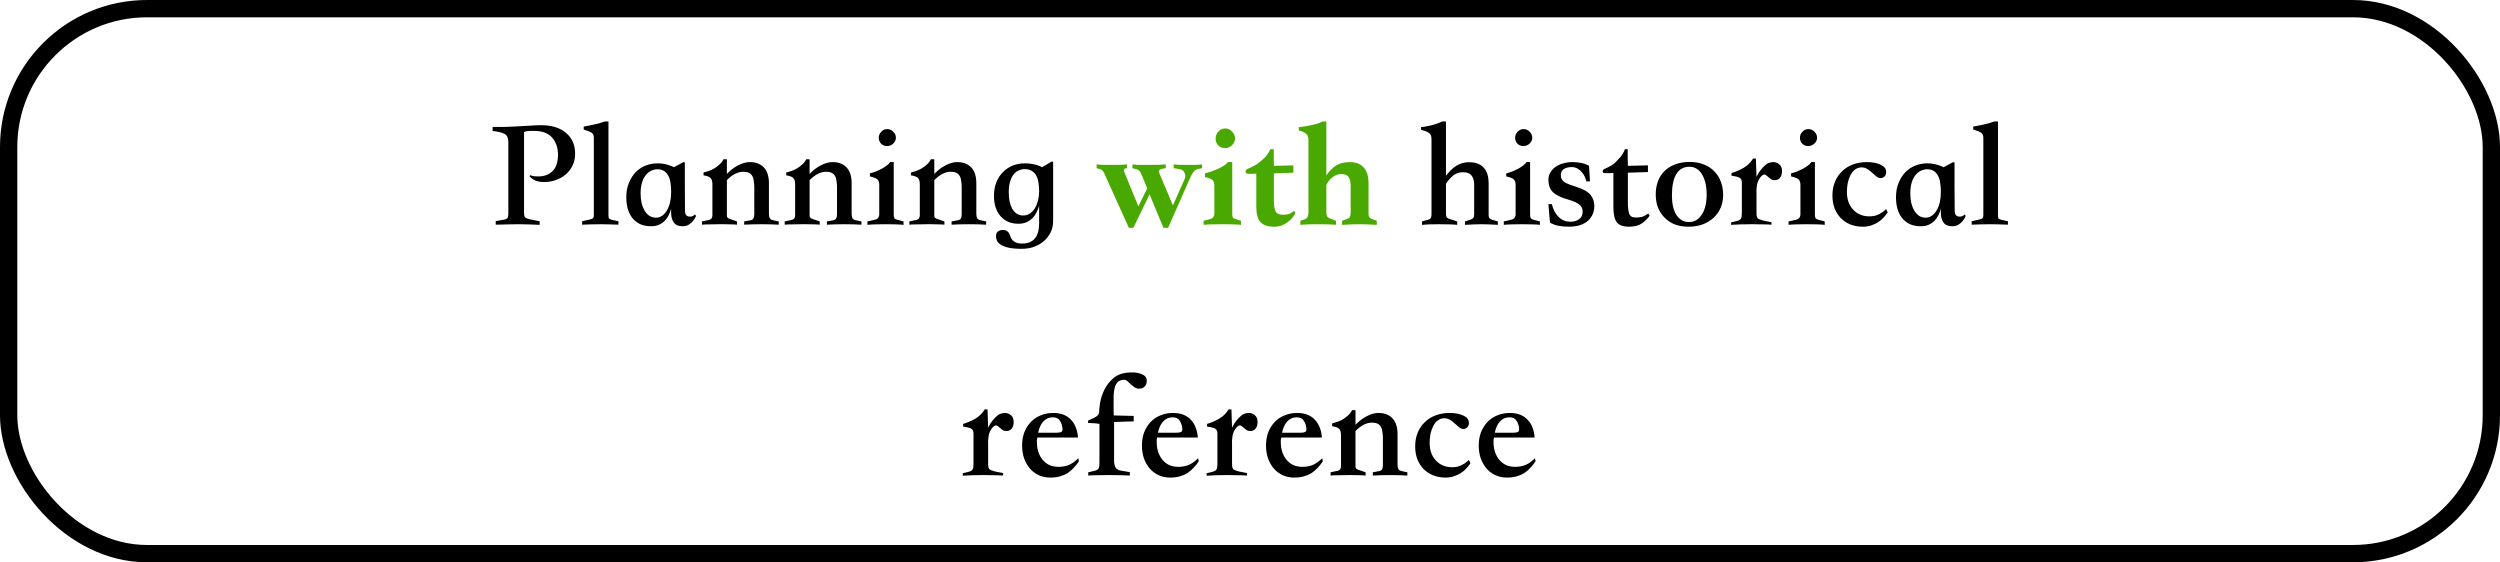 <svg width="289" height="65" viewBox="0 0 289 65" fill="none" xmlns="http://www.w3.org/2000/svg">
<path d="M56.944 14.67C57.532 14.67 58.024 14.67 58.42 14.67C58.816 14.658 59.116 14.646 59.32 14.634L61.912 14.49C62.092 14.478 62.224 14.472 62.308 14.472C62.404 14.472 62.482 14.472 62.542 14.472C63.766 14.472 64.726 14.766 65.422 15.354C66.13 15.942 66.484 16.752 66.484 17.784C66.484 18.288 66.382 18.744 66.178 19.152C65.986 19.548 65.722 19.89 65.386 20.178C65.05 20.454 64.666 20.67 64.234 20.826C63.814 20.97 63.37 21.042 62.902 21.042C62.542 21.042 62.224 20.994 61.948 20.898C61.672 20.79 61.426 20.616 61.21 20.376L61.282 20.25C61.438 20.31 61.6 20.352 61.768 20.376C61.936 20.388 62.098 20.394 62.254 20.394C62.902 20.394 63.436 20.196 63.856 19.8C64.288 19.392 64.504 18.75 64.504 17.874C64.504 17.13 64.3 16.5 63.892 15.984C63.484 15.468 62.854 15.186 62.002 15.138C61.714 15.126 61.456 15.126 61.228 15.138C60.988 15.138 60.772 15.18 60.58 15.264V24.678C60.58 24.858 60.616 25.002 60.688 25.11C60.772 25.206 60.946 25.284 61.21 25.344L62.38 25.578V25.992C61.876 25.968 61.414 25.95 60.994 25.938C60.574 25.926 60.214 25.92 59.914 25.92C59.59 25.92 59.224 25.926 58.816 25.938C58.42 25.938 57.916 25.95 57.304 25.974V25.56L58.312 25.38C58.492 25.344 58.612 25.278 58.672 25.182C58.732 25.086 58.762 24.924 58.762 24.696V16.398C58.762 15.942 58.618 15.636 58.33 15.48C58.054 15.324 57.592 15.21 56.944 15.138V14.67ZM71.49 25.974C71.202 25.962 70.872 25.95 70.5 25.938C70.14 25.926 69.768 25.92 69.384 25.92C69.012 25.92 68.64 25.926 68.268 25.938C67.908 25.95 67.584 25.962 67.296 25.974V25.578L68.232 25.362C68.388 25.326 68.496 25.278 68.556 25.218C68.616 25.158 68.646 25.038 68.646 24.858V15.93C68.646 15.678 68.574 15.492 68.43 15.372C68.286 15.252 67.968 15.12 67.476 14.976V14.634C67.596 14.61 67.752 14.58 67.944 14.544C68.136 14.508 68.346 14.466 68.574 14.418C68.802 14.37 69.03 14.316 69.258 14.256C69.498 14.184 69.72 14.112 69.924 14.04H70.338V24.822C70.338 25.062 70.362 25.212 70.41 25.272C70.458 25.32 70.572 25.368 70.752 25.416L71.49 25.578V25.974ZM75.261 26.154C74.769 26.154 74.343 26.07 73.983 25.902C73.623 25.722 73.323 25.482 73.083 25.182C72.855 24.882 72.681 24.528 72.561 24.12C72.453 23.712 72.399 23.274 72.399 22.806C72.399 22.17 72.501 21.612 72.705 21.132C72.909 20.64 73.173 20.226 73.497 19.89C73.833 19.554 74.217 19.302 74.649 19.134C75.093 18.966 75.549 18.882 76.017 18.882C76.305 18.882 76.563 18.906 76.791 18.954C77.019 19.002 77.217 19.056 77.385 19.116C77.577 19.176 77.751 19.248 77.907 19.332L79.005 18.738L79.167 18.792C79.167 19.728 79.167 20.658 79.167 21.582C79.179 22.494 79.185 23.418 79.185 24.354C79.185 24.834 79.389 25.062 79.797 25.038C79.893 25.038 79.971 25.026 80.031 25.002C80.091 24.966 80.145 24.936 80.193 24.912C80.241 24.876 80.289 24.834 80.337 24.786L80.463 24.966C80.367 25.194 80.247 25.392 80.103 25.56C79.971 25.716 79.809 25.854 79.617 25.974C79.425 26.094 79.185 26.154 78.897 26.154C78.429 26.154 78.093 26.01 77.889 25.722C77.685 25.434 77.583 25.062 77.583 24.606V24.138C77.511 24.39 77.415 24.642 77.295 24.894C77.175 25.134 77.019 25.35 76.827 25.542C76.647 25.722 76.425 25.872 76.161 25.992C75.909 26.1 75.609 26.154 75.261 26.154ZM77.583 22.086C77.583 21.762 77.559 21.45 77.511 21.15C77.475 20.85 77.397 20.586 77.277 20.358C77.157 20.118 76.995 19.926 76.791 19.782C76.587 19.638 76.317 19.566 75.981 19.566C75.777 19.566 75.561 19.614 75.333 19.71C75.105 19.806 74.895 19.962 74.703 20.178C74.511 20.394 74.355 20.682 74.235 21.042C74.115 21.402 74.055 21.84 74.055 22.356C74.055 22.74 74.091 23.106 74.163 23.454C74.247 23.79 74.361 24.084 74.505 24.336C74.661 24.588 74.847 24.792 75.063 24.948C75.291 25.092 75.549 25.164 75.837 25.164C76.101 25.164 76.341 25.086 76.557 24.93C76.773 24.774 76.953 24.57 77.097 24.318C77.253 24.054 77.373 23.748 77.457 23.4C77.541 23.052 77.583 22.68 77.583 22.284V22.086ZM90.022 25.974C89.398 25.938 88.732 25.92 88.024 25.92C87.316 25.92 86.65 25.938 86.026 25.974V25.596L86.8 25.452C87.064 25.416 87.196 25.182 87.196 24.75V21.708C87.196 21.42 87.178 21.162 87.142 20.934C87.118 20.694 87.058 20.496 86.962 20.34C86.878 20.184 86.752 20.064 86.584 19.98C86.416 19.896 86.194 19.854 85.918 19.854C85.594 19.854 85.264 19.944 84.928 20.124C84.604 20.304 84.304 20.538 84.028 20.826V24.948C84.028 25.14 84.172 25.272 84.46 25.344L85.198 25.596V25.974C84.994 25.95 84.784 25.938 84.568 25.938C84.364 25.926 84.076 25.92 83.704 25.92H83.128C82.732 25.92 82.354 25.926 81.994 25.938C81.634 25.938 81.352 25.95 81.148 25.974V25.596L81.994 25.416C82.234 25.356 82.354 25.176 82.354 24.876V21.312C82.354 20.94 82.276 20.688 82.12 20.556C81.976 20.424 81.712 20.328 81.328 20.268V19.944C81.52 19.896 81.724 19.836 81.94 19.764C82.168 19.68 82.384 19.578 82.588 19.458C82.804 19.326 83.002 19.176 83.182 19.008C83.374 18.84 83.524 18.642 83.632 18.414H84.028V20.106C84.424 19.686 84.856 19.356 85.324 19.116C85.804 18.864 86.254 18.738 86.674 18.738C87.37 18.738 87.91 18.942 88.294 19.35C88.69 19.758 88.888 20.376 88.888 21.204V24.696C88.888 24.924 88.918 25.098 88.978 25.218C89.038 25.326 89.158 25.404 89.338 25.452L90.022 25.596V25.974ZM99.584 25.974C98.96 25.938 98.294 25.92 97.586 25.92C96.878 25.92 96.212 25.938 95.588 25.974V25.596L96.362 25.452C96.626 25.416 96.758 25.182 96.758 24.75V21.708C96.758 21.42 96.74 21.162 96.704 20.934C96.68 20.694 96.62 20.496 96.524 20.34C96.44 20.184 96.314 20.064 96.146 19.98C95.978 19.896 95.756 19.854 95.48 19.854C95.156 19.854 94.826 19.944 94.49 20.124C94.166 20.304 93.866 20.538 93.59 20.826V24.948C93.59 25.14 93.734 25.272 94.022 25.344L94.76 25.596V25.974C94.556 25.95 94.346 25.938 94.13 25.938C93.926 25.926 93.638 25.92 93.266 25.92H92.69C92.294 25.92 91.916 25.926 91.556 25.938C91.196 25.938 90.914 25.95 90.71 25.974V25.596L91.556 25.416C91.796 25.356 91.916 25.176 91.916 24.876V21.312C91.916 20.94 91.838 20.688 91.682 20.556C91.538 20.424 91.274 20.328 90.89 20.268V19.944C91.082 19.896 91.286 19.836 91.502 19.764C91.73 19.68 91.946 19.578 92.15 19.458C92.366 19.326 92.564 19.176 92.744 19.008C92.936 18.84 93.086 18.642 93.194 18.414H93.59V20.106C93.986 19.686 94.418 19.356 94.886 19.116C95.366 18.864 95.816 18.738 96.236 18.738C96.932 18.738 97.472 18.942 97.856 19.35C98.252 19.758 98.45 20.376 98.45 21.204V24.696C98.45 24.924 98.48 25.098 98.54 25.218C98.6 25.326 98.72 25.404 98.9 25.452L99.584 25.596V25.974ZM102.559 14.922C102.835 14.922 103.069 15.024 103.261 15.228C103.465 15.42 103.567 15.654 103.567 15.93C103.567 16.17 103.465 16.392 103.261 16.596C103.057 16.788 102.817 16.884 102.541 16.884C102.265 16.884 102.037 16.794 101.857 16.614C101.677 16.422 101.587 16.194 101.587 15.93C101.587 15.654 101.683 15.42 101.875 15.228C102.067 15.024 102.295 14.922 102.559 14.922ZM104.449 25.992C104.257 25.968 103.981 25.95 103.621 25.938C103.261 25.926 102.841 25.92 102.361 25.92C101.881 25.92 101.461 25.926 101.101 25.938C100.741 25.95 100.465 25.968 100.273 25.992V25.596L101.083 25.416C101.455 25.344 101.641 25.122 101.641 24.75V21.366C101.641 21.078 101.569 20.868 101.425 20.736C101.281 20.604 100.993 20.49 100.561 20.394V20.034C100.777 19.986 100.999 19.92 101.227 19.836C101.455 19.74 101.677 19.638 101.893 19.53C102.109 19.41 102.307 19.284 102.487 19.152C102.667 19.02 102.811 18.876 102.919 18.72C102.991 18.72 103.057 18.726 103.117 18.738C103.189 18.738 103.255 18.738 103.315 18.738V24.804C103.315 24.984 103.339 25.122 103.387 25.218C103.447 25.302 103.555 25.362 103.711 25.398L104.449 25.596V25.992ZM113.998 25.974C113.374 25.938 112.708 25.92 112 25.92C111.292 25.92 110.626 25.938 110.002 25.974V25.596L110.776 25.452C111.04 25.416 111.172 25.182 111.172 24.75V21.708C111.172 21.42 111.154 21.162 111.118 20.934C111.094 20.694 111.034 20.496 110.938 20.34C110.854 20.184 110.728 20.064 110.56 19.98C110.392 19.896 110.17 19.854 109.894 19.854C109.57 19.854 109.24 19.944 108.904 20.124C108.58 20.304 108.28 20.538 108.004 20.826V24.948C108.004 25.14 108.148 25.272 108.436 25.344L109.174 25.596V25.974C108.97 25.95 108.76 25.938 108.544 25.938C108.34 25.926 108.052 25.92 107.68 25.92H107.104C106.708 25.92 106.33 25.926 105.97 25.938C105.61 25.938 105.328 25.95 105.124 25.974V25.596L105.97 25.416C106.21 25.356 106.33 25.176 106.33 24.876V21.312C106.33 20.94 106.252 20.688 106.096 20.556C105.952 20.424 105.688 20.328 105.304 20.268V19.944C105.496 19.896 105.7 19.836 105.916 19.764C106.144 19.68 106.36 19.578 106.564 19.458C106.78 19.326 106.978 19.176 107.158 19.008C107.35 18.84 107.5 18.642 107.608 18.414H108.004V20.106C108.4 19.686 108.832 19.356 109.3 19.116C109.78 18.864 110.23 18.738 110.65 18.738C111.346 18.738 111.886 18.942 112.27 19.35C112.666 19.758 112.864 20.376 112.864 21.204V24.696C112.864 24.924 112.894 25.098 112.954 25.218C113.014 25.326 113.134 25.404 113.314 25.452L113.998 25.596V25.974ZM117.747 25.866C117.291 25.866 116.883 25.788 116.523 25.632C116.175 25.464 115.881 25.242 115.641 24.966C115.401 24.678 115.215 24.336 115.083 23.94C114.963 23.544 114.903 23.112 114.903 22.644C114.903 22.044 114.999 21.51 115.191 21.042C115.383 20.574 115.641 20.184 115.965 19.872C116.289 19.548 116.661 19.302 117.081 19.134C117.513 18.966 117.969 18.882 118.449 18.882C118.785 18.882 119.079 18.906 119.331 18.954C119.583 19.002 119.793 19.056 119.961 19.116C120.165 19.176 120.333 19.248 120.465 19.332L121.581 18.666L121.743 18.72V25.542C121.743 25.998 121.653 26.424 121.473 26.82C121.293 27.204 121.041 27.54 120.717 27.828C120.405 28.116 120.027 28.344 119.583 28.512C119.139 28.68 118.653 28.764 118.125 28.764C117.465 28.764 116.937 28.716 116.541 28.62C116.145 28.524 115.845 28.404 115.641 28.26C115.437 28.116 115.299 27.954 115.227 27.774C115.167 27.606 115.137 27.45 115.137 27.306C115.137 27.066 115.209 26.886 115.353 26.766C115.497 26.646 115.683 26.586 115.911 26.586C116.139 26.586 116.307 26.628 116.415 26.712C116.523 26.784 116.607 26.88 116.667 27C116.727 27.108 116.775 27.228 116.811 27.36C116.859 27.504 116.931 27.63 117.027 27.738C117.123 27.858 117.255 27.954 117.423 28.026C117.603 28.11 117.855 28.152 118.179 28.152C118.815 28.152 119.295 27.96 119.619 27.576C119.955 27.192 120.123 26.592 120.123 25.776V23.778C120.051 24.042 119.949 24.3 119.817 24.552C119.697 24.804 119.541 25.026 119.349 25.218C119.157 25.41 118.929 25.566 118.665 25.686C118.401 25.806 118.095 25.866 117.747 25.866ZM120.123 22.05C120.123 21.75 120.099 21.45 120.051 21.15C120.015 20.85 119.937 20.586 119.817 20.358C119.709 20.118 119.541 19.926 119.313 19.782C119.097 19.626 118.809 19.548 118.449 19.548C118.233 19.548 118.011 19.596 117.783 19.692C117.567 19.776 117.369 19.926 117.189 20.142C117.021 20.346 116.883 20.622 116.775 20.97C116.667 21.306 116.613 21.726 116.613 22.23C116.613 22.59 116.643 22.938 116.703 23.274C116.775 23.598 116.877 23.88 117.009 24.12C117.141 24.36 117.315 24.552 117.531 24.696C117.747 24.84 117.999 24.912 118.287 24.912C118.575 24.912 118.833 24.834 119.061 24.678C119.289 24.522 119.481 24.318 119.637 24.066C119.793 23.802 119.913 23.502 119.997 23.166C120.081 22.818 120.123 22.464 120.123 22.104V22.05ZM165.481 16.074C165.481 15.738 165.385 15.504 165.193 15.372C165.001 15.228 164.695 15.108 164.275 15.012V14.688C164.395 14.688 164.551 14.67 164.743 14.634C164.947 14.598 165.163 14.556 165.391 14.508C165.619 14.448 165.847 14.382 166.075 14.31C166.315 14.226 166.531 14.136 166.723 14.04H167.155V20.322C167.527 19.83 167.905 19.458 168.289 19.206C168.685 18.942 169.129 18.792 169.621 18.756C169.717 18.756 169.813 18.756 169.909 18.756C170.005 18.756 170.101 18.762 170.197 18.774C170.785 18.822 171.247 19.05 171.583 19.458C171.919 19.866 172.087 20.442 172.087 21.186V24.858C172.087 24.978 172.111 25.086 172.159 25.182C172.207 25.278 172.333 25.356 172.537 25.416L173.149 25.596V25.992C172.777 25.968 172.423 25.95 172.087 25.938C171.763 25.926 171.493 25.92 171.277 25.92C171.073 25.92 170.791 25.926 170.431 25.938C170.083 25.95 169.723 25.968 169.351 25.992V25.596L169.981 25.398C170.149 25.338 170.263 25.266 170.323 25.182C170.383 25.086 170.413 24.936 170.413 24.732V21.33C170.413 20.886 170.311 20.538 170.107 20.286C169.903 20.034 169.573 19.908 169.117 19.908C168.661 19.908 168.271 20.046 167.947 20.322C167.635 20.598 167.371 20.904 167.155 21.24V24.732C167.155 24.864 167.179 24.978 167.227 25.074C167.275 25.17 167.365 25.242 167.497 25.29L168.451 25.596V25.992C168.259 25.968 167.977 25.95 167.605 25.938C167.233 25.926 166.819 25.92 166.363 25.92C165.919 25.92 165.523 25.926 165.175 25.938C164.839 25.95 164.575 25.968 164.383 25.992V25.596L165.103 25.398C165.259 25.35 165.361 25.278 165.409 25.182C165.457 25.086 165.481 24.966 165.481 24.822V16.074ZM176.123 14.922C176.399 14.922 176.633 15.024 176.825 15.228C177.029 15.42 177.131 15.654 177.131 15.93C177.131 16.17 177.029 16.392 176.825 16.596C176.621 16.788 176.381 16.884 176.105 16.884C175.829 16.884 175.601 16.794 175.421 16.614C175.241 16.422 175.151 16.194 175.151 15.93C175.151 15.654 175.247 15.42 175.439 15.228C175.631 15.024 175.859 14.922 176.123 14.922ZM178.013 25.992C177.821 25.968 177.545 25.95 177.185 25.938C176.825 25.926 176.405 25.92 175.925 25.92C175.445 25.92 175.025 25.926 174.665 25.938C174.305 25.95 174.029 25.968 173.837 25.992V25.596L174.647 25.416C175.019 25.344 175.205 25.122 175.205 24.75V21.366C175.205 21.078 175.133 20.868 174.989 20.736C174.845 20.604 174.557 20.49 174.125 20.394V20.034C174.341 19.986 174.563 19.92 174.791 19.836C175.019 19.74 175.241 19.638 175.457 19.53C175.673 19.41 175.871 19.284 176.051 19.152C176.231 19.02 176.375 18.876 176.483 18.72C176.555 18.72 176.621 18.726 176.681 18.738C176.753 18.738 176.819 18.738 176.879 18.738V24.804C176.879 24.984 176.903 25.122 176.951 25.218C177.011 25.302 177.119 25.362 177.275 25.398L178.013 25.596V25.992ZM183.387 20.97C183.351 20.79 183.285 20.604 183.189 20.412C183.105 20.22 182.991 20.046 182.847 19.89C182.703 19.722 182.535 19.584 182.343 19.476C182.151 19.368 181.929 19.314 181.677 19.314C181.329 19.314 181.035 19.386 180.795 19.53C180.555 19.674 180.435 19.926 180.435 20.286C180.435 20.634 180.597 20.904 180.921 21.096C181.257 21.276 181.725 21.456 182.325 21.636C183.069 21.876 183.585 22.176 183.873 22.536C184.161 22.896 184.305 23.316 184.305 23.796C184.305 24.216 184.221 24.582 184.053 24.894C183.897 25.194 183.681 25.446 183.405 25.65C183.141 25.842 182.829 25.986 182.469 26.082C182.121 26.166 181.755 26.208 181.371 26.208C180.939 26.208 180.531 26.172 180.147 26.1C179.775 26.016 179.451 25.896 179.175 25.74L178.995 23.598H179.391C179.559 24.246 179.829 24.75 180.201 25.11C180.573 25.458 181.023 25.632 181.551 25.632C181.935 25.632 182.265 25.536 182.541 25.344C182.817 25.14 182.955 24.846 182.955 24.462C182.955 24.114 182.823 23.838 182.559 23.634C182.295 23.43 181.875 23.244 181.299 23.076C180.447 22.836 179.847 22.542 179.499 22.194C179.163 21.846 178.995 21.378 178.995 20.79C178.995 20.466 179.073 20.178 179.229 19.926C179.385 19.662 179.589 19.446 179.841 19.278C180.093 19.098 180.387 18.966 180.723 18.882C181.059 18.786 181.407 18.738 181.767 18.738C182.139 18.738 182.493 18.774 182.829 18.846C183.165 18.918 183.453 19.026 183.693 19.17L183.801 20.97H183.387ZM187.839 17.244H188.163C188.163 17.568 188.163 17.892 188.163 18.216C188.175 18.528 188.181 18.846 188.181 19.17L190.503 19.116V19.89L188.181 19.962V23.364C188.181 23.964 188.235 24.42 188.343 24.732C188.463 25.032 188.745 25.17 189.189 25.146C189.369 25.146 189.567 25.122 189.783 25.074C190.011 25.014 190.263 24.882 190.539 24.678L190.701 24.93C190.497 25.242 190.203 25.536 189.819 25.812C189.447 26.076 188.943 26.208 188.307 26.208C187.671 26.208 187.209 26.046 186.921 25.722C186.645 25.386 186.507 24.792 186.507 23.94V19.998C186.339 19.998 186.177 20.004 186.021 20.016C185.865 20.016 185.703 20.016 185.535 20.016C185.367 20.016 185.277 19.95 185.265 19.818C185.265 19.686 185.349 19.584 185.517 19.512C185.769 19.404 185.997 19.29 186.201 19.17C186.417 19.05 186.591 18.924 186.723 18.792C186.855 18.66 187.041 18.462 187.281 18.198C187.521 17.934 187.707 17.616 187.839 17.244ZM195.183 26.208C194.595 26.208 194.067 26.118 193.599 25.938C193.131 25.746 192.735 25.482 192.411 25.146C192.087 24.81 191.835 24.42 191.655 23.976C191.487 23.52 191.403 23.022 191.403 22.482C191.403 21.93 191.487 21.426 191.655 20.97C191.823 20.502 192.075 20.106 192.411 19.782C192.747 19.446 193.155 19.188 193.635 19.008C194.127 18.816 194.691 18.72 195.327 18.72C195.963 18.72 196.521 18.822 197.001 19.026C197.481 19.218 197.883 19.488 198.207 19.836C198.531 20.172 198.777 20.574 198.945 21.042C199.113 21.498 199.197 21.99 199.197 22.518C199.197 23.058 199.101 23.556 198.909 24.012C198.717 24.456 198.447 24.84 198.099 25.164C197.751 25.488 197.331 25.746 196.839 25.938C196.347 26.118 195.795 26.208 195.183 26.208ZM193.275 22.608C193.275 23.556 193.449 24.306 193.797 24.858C194.157 25.398 194.643 25.668 195.255 25.668C195.867 25.668 196.359 25.38 196.731 24.804C197.103 24.228 197.289 23.46 197.289 22.5C197.289 21.54 197.115 20.766 196.767 20.178C196.419 19.578 195.921 19.278 195.273 19.278C194.625 19.278 194.127 19.56 193.779 20.124C193.443 20.688 193.275 21.516 193.275 22.608ZM200.117 25.992V25.704L200.801 25.542C201.041 25.47 201.191 25.38 201.251 25.272C201.323 25.152 201.359 24.936 201.359 24.624V21.168C201.359 20.928 201.311 20.754 201.215 20.646C201.119 20.526 200.891 20.436 200.531 20.376L200.153 20.304L200.171 19.998C200.639 19.866 201.101 19.668 201.557 19.404C202.013 19.14 202.379 18.78 202.655 18.324H202.979L203.051 20.448C203.147 20.232 203.255 20.04 203.375 19.872C203.495 19.692 203.657 19.494 203.861 19.278C204.065 19.062 204.257 18.918 204.437 18.846C204.629 18.774 204.803 18.738 204.959 18.738C205.259 18.738 205.505 18.828 205.697 19.008C205.901 19.176 206.003 19.434 206.003 19.782C206.003 20.106 205.925 20.364 205.769 20.556C205.625 20.736 205.415 20.826 205.139 20.826C204.995 20.826 204.869 20.796 204.761 20.736C204.653 20.664 204.551 20.586 204.455 20.502C204.371 20.418 204.287 20.346 204.203 20.286C204.119 20.214 204.041 20.178 203.969 20.178C203.861 20.178 203.759 20.226 203.663 20.322C203.567 20.406 203.477 20.514 203.393 20.646C203.309 20.778 203.237 20.928 203.177 21.096C203.129 21.252 203.099 21.402 203.087 21.546C203.075 21.666 203.063 21.774 203.051 21.87C203.039 21.966 203.039 22.056 203.051 22.14V24.66C203.051 24.96 203.105 25.158 203.213 25.254C203.321 25.338 203.537 25.422 203.861 25.506L204.779 25.686V25.974C204.491 25.95 204.167 25.938 203.807 25.938C203.447 25.926 203.081 25.92 202.709 25.92H202.367C201.971 25.92 201.581 25.926 201.197 25.938C200.813 25.95 200.453 25.968 200.117 25.992ZM209.047 14.922C209.323 14.922 209.557 15.024 209.749 15.228C209.953 15.42 210.055 15.654 210.055 15.93C210.055 16.17 209.953 16.392 209.749 16.596C209.545 16.788 209.305 16.884 209.029 16.884C208.753 16.884 208.525 16.794 208.345 16.614C208.165 16.422 208.075 16.194 208.075 15.93C208.075 15.654 208.171 15.42 208.363 15.228C208.555 15.024 208.783 14.922 209.047 14.922ZM210.937 25.992C210.745 25.968 210.469 25.95 210.109 25.938C209.749 25.926 209.329 25.92 208.849 25.92C208.369 25.92 207.949 25.926 207.589 25.938C207.229 25.95 206.953 25.968 206.761 25.992V25.596L207.571 25.416C207.943 25.344 208.129 25.122 208.129 24.75V21.366C208.129 21.078 208.057 20.868 207.913 20.736C207.769 20.604 207.481 20.49 207.049 20.394V20.034C207.265 19.986 207.487 19.92 207.715 19.836C207.943 19.74 208.165 19.638 208.381 19.53C208.597 19.41 208.795 19.284 208.975 19.152C209.155 19.02 209.299 18.876 209.407 18.72C209.479 18.72 209.545 18.726 209.605 18.738C209.677 18.738 209.743 18.738 209.803 18.738V24.804C209.803 24.984 209.827 25.122 209.875 25.218C209.935 25.302 210.043 25.362 210.199 25.398L210.937 25.596V25.992ZM218.219 24.552C218.075 24.768 217.907 24.978 217.715 25.182C217.535 25.374 217.325 25.548 217.085 25.704C216.845 25.848 216.581 25.968 216.293 26.064C216.005 26.16 215.693 26.208 215.357 26.208C214.817 26.208 214.325 26.118 213.881 25.938C213.449 25.758 213.077 25.506 212.765 25.182C212.465 24.858 212.231 24.48 212.063 24.048C211.907 23.604 211.829 23.118 211.829 22.59C211.829 22.014 211.925 21.492 212.117 21.024C212.309 20.556 212.579 20.154 212.927 19.818C213.275 19.47 213.689 19.206 214.169 19.026C214.661 18.834 215.207 18.738 215.807 18.738C216.455 18.738 216.989 18.84 217.409 19.044C217.829 19.236 218.039 19.512 218.039 19.872C218.039 20.088 217.979 20.262 217.859 20.394C217.739 20.514 217.595 20.58 217.427 20.592C217.259 20.592 217.091 20.532 216.923 20.412C216.767 20.28 216.605 20.136 216.437 19.98C216.269 19.824 216.083 19.68 215.879 19.548C215.675 19.416 215.447 19.35 215.195 19.35C214.895 19.35 214.637 19.44 214.421 19.62C214.205 19.788 214.031 20.01 213.899 20.286C213.767 20.55 213.665 20.85 213.593 21.186C213.533 21.522 213.503 21.858 213.503 22.194C213.503 23.022 213.731 23.688 214.187 24.192C214.643 24.696 215.213 24.966 215.897 25.002C216.353 25.038 216.749 24.978 217.085 24.822C217.433 24.666 217.751 24.45 218.039 24.174L218.219 24.552ZM222.038 26.154C221.546 26.154 221.12 26.07 220.76 25.902C220.4 25.722 220.1 25.482 219.86 25.182C219.632 24.882 219.458 24.528 219.338 24.12C219.23 23.712 219.176 23.274 219.176 22.806C219.176 22.17 219.278 21.612 219.482 21.132C219.686 20.64 219.95 20.226 220.274 19.89C220.61 19.554 220.994 19.302 221.426 19.134C221.87 18.966 222.326 18.882 222.794 18.882C223.082 18.882 223.34 18.906 223.568 18.954C223.796 19.002 223.994 19.056 224.162 19.116C224.354 19.176 224.528 19.248 224.684 19.332L225.782 18.738L225.944 18.792C225.944 19.728 225.944 20.658 225.944 21.582C225.956 22.494 225.962 23.418 225.962 24.354C225.962 24.834 226.166 25.062 226.574 25.038C226.67 25.038 226.748 25.026 226.808 25.002C226.868 24.966 226.922 24.936 226.97 24.912C227.018 24.876 227.066 24.834 227.114 24.786L227.24 24.966C227.144 25.194 227.024 25.392 226.88 25.56C226.748 25.716 226.586 25.854 226.394 25.974C226.202 26.094 225.962 26.154 225.674 26.154C225.206 26.154 224.87 26.01 224.666 25.722C224.462 25.434 224.36 25.062 224.36 24.606V24.138C224.288 24.39 224.192 24.642 224.072 24.894C223.952 25.134 223.796 25.35 223.604 25.542C223.424 25.722 223.202 25.872 222.938 25.992C222.686 26.1 222.386 26.154 222.038 26.154ZM224.36 22.086C224.36 21.762 224.336 21.45 224.288 21.15C224.252 20.85 224.174 20.586 224.054 20.358C223.934 20.118 223.772 19.926 223.568 19.782C223.364 19.638 223.094 19.566 222.758 19.566C222.554 19.566 222.338 19.614 222.11 19.71C221.882 19.806 221.672 19.962 221.48 20.178C221.288 20.394 221.132 20.682 221.012 21.042C220.892 21.402 220.832 21.84 220.832 22.356C220.832 22.74 220.868 23.106 220.94 23.454C221.024 23.79 221.138 24.084 221.282 24.336C221.438 24.588 221.624 24.792 221.84 24.948C222.068 25.092 222.326 25.164 222.614 25.164C222.878 25.164 223.118 25.086 223.334 24.93C223.55 24.774 223.73 24.57 223.874 24.318C224.03 24.054 224.15 23.748 224.234 23.4C224.318 23.052 224.36 22.68 224.36 22.284V22.086ZM232.119 25.974C231.831 25.962 231.501 25.95 231.129 25.938C230.769 25.926 230.397 25.92 230.013 25.92C229.641 25.92 229.269 25.926 228.897 25.938C228.537 25.95 228.213 25.962 227.925 25.974V25.578L228.861 25.362C229.017 25.326 229.125 25.278 229.185 25.218C229.245 25.158 229.275 25.038 229.275 24.858V15.93C229.275 15.678 229.203 15.492 229.059 15.372C228.915 15.252 228.597 15.12 228.105 14.976V14.634C228.225 14.61 228.381 14.58 228.573 14.544C228.765 14.508 228.975 14.466 229.203 14.418C229.431 14.37 229.659 14.316 229.887 14.256C230.127 14.184 230.349 14.112 230.553 14.04H230.967V24.822C230.967 25.062 230.991 25.212 231.039 25.272C231.087 25.32 231.201 25.368 231.381 25.416L232.119 25.578V25.974ZM111.295 54.992V54.704L111.979 54.542C112.219 54.47 112.369 54.38 112.429 54.272C112.501 54.152 112.537 53.936 112.537 53.624V50.168C112.537 49.928 112.489 49.754 112.393 49.646C112.297 49.526 112.069 49.436 111.709 49.376L111.331 49.304L111.349 48.998C111.817 48.866 112.279 48.668 112.735 48.404C113.191 48.14 113.557 47.78 113.833 47.324H114.157L114.229 49.448C114.325 49.232 114.433 49.04 114.553 48.872C114.673 48.692 114.835 48.494 115.039 48.278C115.243 48.062 115.435 47.918 115.615 47.846C115.807 47.774 115.981 47.738 116.137 47.738C116.437 47.738 116.683 47.828 116.875 48.008C117.079 48.176 117.181 48.434 117.181 48.782C117.181 49.106 117.103 49.364 116.947 49.556C116.803 49.736 116.593 49.826 116.317 49.826C116.173 49.826 116.047 49.796 115.939 49.736C115.831 49.664 115.729 49.586 115.633 49.502C115.549 49.418 115.465 49.346 115.381 49.286C115.297 49.214 115.219 49.178 115.147 49.178C115.039 49.178 114.937 49.226 114.841 49.322C114.745 49.406 114.655 49.514 114.571 49.646C114.487 49.778 114.415 49.928 114.355 50.096C114.307 50.252 114.277 50.402 114.265 50.546C114.253 50.666 114.241 50.774 114.229 50.87C114.217 50.966 114.217 51.056 114.229 51.14V53.66C114.229 53.96 114.283 54.158 114.391 54.254C114.499 54.338 114.715 54.422 115.039 54.506L115.957 54.686V54.974C115.669 54.95 115.345 54.938 114.985 54.938C114.625 54.926 114.259 54.92 113.887 54.92H113.545C113.149 54.92 112.759 54.926 112.375 54.938C111.991 54.95 111.631 54.968 111.295 54.992ZM124.617 50.582H119.919C119.895 50.702 119.877 50.792 119.865 50.852C119.865 50.912 119.865 51.002 119.865 51.122C119.865 51.542 119.925 51.926 120.045 52.274C120.165 52.622 120.333 52.922 120.549 53.174C120.765 53.426 121.023 53.624 121.323 53.768C121.635 53.9 121.983 53.966 122.367 53.966C122.787 53.966 123.171 53.9 123.519 53.768C123.879 53.624 124.257 53.36 124.653 52.976L124.725 53.318C124.557 53.582 124.365 53.828 124.149 54.056C123.945 54.284 123.711 54.488 123.447 54.668C123.183 54.836 122.883 54.968 122.547 55.064C122.211 55.16 121.833 55.208 121.413 55.208C120.933 55.208 120.495 55.118 120.099 54.938C119.703 54.758 119.361 54.506 119.073 54.182C118.785 53.846 118.557 53.45 118.389 52.994C118.233 52.538 118.155 52.04 118.155 51.5C118.155 50.948 118.239 50.444 118.407 49.988C118.587 49.532 118.833 49.136 119.145 48.8C119.457 48.464 119.835 48.206 120.279 48.026C120.723 47.834 121.215 47.738 121.755 47.738C122.223 47.738 122.631 47.81 122.979 47.954C123.327 48.098 123.615 48.302 123.843 48.566C124.083 48.818 124.263 49.118 124.383 49.466C124.515 49.814 124.593 50.186 124.617 50.582ZM120.009 50.024H122.133C122.373 50.024 122.553 49.994 122.673 49.934C122.805 49.874 122.853 49.724 122.817 49.484C122.781 49.148 122.679 48.86 122.511 48.62C122.355 48.368 122.085 48.242 121.701 48.242C121.269 48.242 120.909 48.398 120.621 48.71C120.333 49.01 120.129 49.448 120.009 50.024ZM128.752 48.026L131.056 48.08V48.71L128.788 48.782V53.192C128.788 53.576 128.848 53.864 128.968 54.056C129.1 54.236 129.292 54.35 129.544 54.398L130.606 54.578V54.974C129.898 54.938 129.16 54.92 128.392 54.92H127.852C127.432 54.92 127.036 54.926 126.664 54.938C126.292 54.938 126.004 54.95 125.8 54.974V54.596L126.358 54.47C126.538 54.434 126.676 54.392 126.772 54.344C126.88 54.296 126.952 54.236 126.988 54.164C127.036 54.08 127.066 53.978 127.078 53.858C127.09 53.726 127.096 53.552 127.096 53.336V48.998C126.868 48.95 126.43 48.914 125.782 48.89V48.62C126.058 48.5 126.28 48.398 126.448 48.314C126.616 48.23 126.742 48.152 126.826 48.08C126.922 47.996 126.982 47.918 127.006 47.846C127.042 47.774 127.06 47.696 127.06 47.612C127.06 47.396 127.096 47.048 127.168 46.568C127.252 46.076 127.414 45.578 127.654 45.074C127.906 44.558 128.26 44.102 128.716 43.706C129.184 43.31 129.808 43.094 130.588 43.058C130.684 43.046 130.774 43.046 130.858 43.058C130.954 43.058 131.05 43.058 131.146 43.058C131.566 43.094 131.908 43.19 132.172 43.346C132.436 43.49 132.568 43.712 132.568 44.012C132.568 44.288 132.49 44.51 132.334 44.678C132.178 44.846 131.956 44.93 131.668 44.93C131.476 44.93 131.302 44.876 131.146 44.768C131.002 44.66 130.858 44.546 130.714 44.426C130.582 44.294 130.456 44.174 130.336 44.066C130.216 43.958 130.096 43.904 129.976 43.904C129.652 43.904 129.4 43.988 129.22 44.156C129.052 44.324 128.932 44.546 128.86 44.822C128.788 45.098 128.746 45.41 128.734 45.758C128.734 46.094 128.734 46.43 128.734 46.766C128.734 47.09 128.734 47.36 128.734 47.576C128.734 47.78 128.74 47.93 128.752 48.026ZM138.468 50.582H133.77C133.746 50.702 133.728 50.792 133.716 50.852C133.716 50.912 133.716 51.002 133.716 51.122C133.716 51.542 133.776 51.926 133.896 52.274C134.016 52.622 134.184 52.922 134.4 53.174C134.616 53.426 134.874 53.624 135.174 53.768C135.486 53.9 135.834 53.966 136.218 53.966C136.638 53.966 137.022 53.9 137.37 53.768C137.73 53.624 138.108 53.36 138.504 52.976L138.576 53.318C138.408 53.582 138.216 53.828 138 54.056C137.796 54.284 137.562 54.488 137.298 54.668C137.034 54.836 136.734 54.968 136.398 55.064C136.062 55.16 135.684 55.208 135.264 55.208C134.784 55.208 134.346 55.118 133.95 54.938C133.554 54.758 133.212 54.506 132.924 54.182C132.636 53.846 132.408 53.45 132.24 52.994C132.084 52.538 132.006 52.04 132.006 51.5C132.006 50.948 132.09 50.444 132.258 49.988C132.438 49.532 132.684 49.136 132.996 48.8C133.308 48.464 133.686 48.206 134.13 48.026C134.574 47.834 135.066 47.738 135.606 47.738C136.074 47.738 136.482 47.81 136.83 47.954C137.178 48.098 137.466 48.302 137.694 48.566C137.934 48.818 138.114 49.118 138.234 49.466C138.366 49.814 138.444 50.186 138.468 50.582ZM133.86 50.024H135.984C136.224 50.024 136.404 49.994 136.524 49.934C136.656 49.874 136.704 49.724 136.668 49.484C136.632 49.148 136.53 48.86 136.362 48.62C136.206 48.368 135.936 48.242 135.552 48.242C135.12 48.242 134.76 48.398 134.472 48.71C134.184 49.01 133.98 49.448 133.86 50.024ZM139.49 54.992V54.704L140.174 54.542C140.414 54.47 140.564 54.38 140.624 54.272C140.696 54.152 140.732 53.936 140.732 53.624V50.168C140.732 49.928 140.684 49.754 140.588 49.646C140.492 49.526 140.264 49.436 139.904 49.376L139.526 49.304L139.544 48.998C140.012 48.866 140.474 48.668 140.93 48.404C141.386 48.14 141.752 47.78 142.028 47.324H142.352L142.424 49.448C142.52 49.232 142.628 49.04 142.748 48.872C142.868 48.692 143.03 48.494 143.234 48.278C143.438 48.062 143.63 47.918 143.81 47.846C144.002 47.774 144.176 47.738 144.332 47.738C144.632 47.738 144.878 47.828 145.07 48.008C145.274 48.176 145.376 48.434 145.376 48.782C145.376 49.106 145.298 49.364 145.142 49.556C144.998 49.736 144.788 49.826 144.512 49.826C144.368 49.826 144.242 49.796 144.134 49.736C144.026 49.664 143.924 49.586 143.828 49.502C143.744 49.418 143.66 49.346 143.576 49.286C143.492 49.214 143.414 49.178 143.342 49.178C143.234 49.178 143.132 49.226 143.036 49.322C142.94 49.406 142.85 49.514 142.766 49.646C142.682 49.778 142.61 49.928 142.55 50.096C142.502 50.252 142.472 50.402 142.46 50.546C142.448 50.666 142.436 50.774 142.424 50.87C142.412 50.966 142.412 51.056 142.424 51.14V53.66C142.424 53.96 142.478 54.158 142.586 54.254C142.694 54.338 142.91 54.422 143.234 54.506L144.152 54.686V54.974C143.864 54.95 143.54 54.938 143.18 54.938C142.82 54.926 142.454 54.92 142.082 54.92H141.74C141.344 54.92 140.954 54.926 140.57 54.938C140.186 54.95 139.826 54.968 139.49 54.992ZM152.812 50.582H148.114C148.09 50.702 148.072 50.792 148.06 50.852C148.06 50.912 148.06 51.002 148.06 51.122C148.06 51.542 148.12 51.926 148.24 52.274C148.36 52.622 148.528 52.922 148.744 53.174C148.96 53.426 149.218 53.624 149.518 53.768C149.83 53.9 150.178 53.966 150.562 53.966C150.982 53.966 151.366 53.9 151.714 53.768C152.074 53.624 152.452 53.36 152.848 52.976L152.92 53.318C152.752 53.582 152.56 53.828 152.344 54.056C152.14 54.284 151.906 54.488 151.642 54.668C151.378 54.836 151.078 54.968 150.742 55.064C150.406 55.16 150.028 55.208 149.608 55.208C149.128 55.208 148.69 55.118 148.294 54.938C147.898 54.758 147.556 54.506 147.268 54.182C146.98 53.846 146.752 53.45 146.584 52.994C146.428 52.538 146.35 52.04 146.35 51.5C146.35 50.948 146.434 50.444 146.602 49.988C146.782 49.532 147.028 49.136 147.34 48.8C147.652 48.464 148.03 48.206 148.474 48.026C148.918 47.834 149.41 47.738 149.95 47.738C150.418 47.738 150.826 47.81 151.174 47.954C151.522 48.098 151.81 48.302 152.038 48.566C152.278 48.818 152.458 49.118 152.578 49.466C152.71 49.814 152.788 50.186 152.812 50.582ZM148.204 50.024H150.328C150.568 50.024 150.748 49.994 150.868 49.934C151 49.874 151.048 49.724 151.012 49.484C150.976 49.148 150.874 48.86 150.706 48.62C150.55 48.368 150.28 48.242 149.896 48.242C149.464 48.242 149.104 48.398 148.816 48.71C148.528 49.01 148.324 49.448 148.204 50.024ZM162.69 54.974C162.066 54.938 161.4 54.92 160.692 54.92C159.984 54.92 159.318 54.938 158.694 54.974V54.596L159.468 54.452C159.732 54.416 159.864 54.182 159.864 53.75V50.708C159.864 50.42 159.846 50.162 159.81 49.934C159.786 49.694 159.726 49.496 159.63 49.34C159.546 49.184 159.42 49.064 159.252 48.98C159.084 48.896 158.862 48.854 158.586 48.854C158.262 48.854 157.932 48.944 157.596 49.124C157.272 49.304 156.972 49.538 156.696 49.826V53.948C156.696 54.14 156.84 54.272 157.128 54.344L157.866 54.596V54.974C157.662 54.95 157.452 54.938 157.236 54.938C157.032 54.926 156.744 54.92 156.372 54.92H155.796C155.4 54.92 155.022 54.926 154.662 54.938C154.302 54.938 154.02 54.95 153.816 54.974V54.596L154.662 54.416C154.902 54.356 155.022 54.176 155.022 53.876V50.312C155.022 49.94 154.944 49.688 154.788 49.556C154.644 49.424 154.38 49.328 153.996 49.268V48.944C154.188 48.896 154.392 48.836 154.608 48.764C154.836 48.68 155.052 48.578 155.256 48.458C155.472 48.326 155.67 48.176 155.85 48.008C156.042 47.84 156.192 47.642 156.3 47.414H156.696V49.106C157.092 48.686 157.524 48.356 157.992 48.116C158.472 47.864 158.922 47.738 159.342 47.738C160.038 47.738 160.578 47.942 160.962 48.35C161.358 48.758 161.556 49.376 161.556 50.204V53.696C161.556 53.924 161.586 54.098 161.646 54.218C161.706 54.326 161.826 54.404 162.006 54.452L162.69 54.596V54.974ZM169.984 53.552C169.84 53.768 169.672 53.978 169.48 54.182C169.3 54.374 169.09 54.548 168.85 54.704C168.61 54.848 168.346 54.968 168.058 55.064C167.77 55.16 167.458 55.208 167.122 55.208C166.582 55.208 166.09 55.118 165.646 54.938C165.214 54.758 164.842 54.506 164.53 54.182C164.23 53.858 163.996 53.48 163.828 53.048C163.672 52.604 163.594 52.118 163.594 51.59C163.594 51.014 163.69 50.492 163.882 50.024C164.074 49.556 164.344 49.154 164.692 48.818C165.04 48.47 165.454 48.206 165.934 48.026C166.426 47.834 166.972 47.738 167.572 47.738C168.22 47.738 168.754 47.84 169.174 48.044C169.594 48.236 169.804 48.512 169.804 48.872C169.804 49.088 169.744 49.262 169.624 49.394C169.504 49.514 169.36 49.58 169.192 49.592C169.024 49.592 168.856 49.532 168.688 49.412C168.532 49.28 168.37 49.136 168.202 48.98C168.034 48.824 167.848 48.68 167.644 48.548C167.44 48.416 167.212 48.35 166.96 48.35C166.66 48.35 166.402 48.44 166.186 48.62C165.97 48.788 165.796 49.01 165.664 49.286C165.532 49.55 165.43 49.85 165.358 50.186C165.298 50.522 165.268 50.858 165.268 51.194C165.268 52.022 165.496 52.688 165.952 53.192C166.408 53.696 166.978 53.966 167.662 54.002C168.118 54.038 168.514 53.978 168.85 53.822C169.198 53.666 169.516 53.45 169.804 53.174L169.984 53.552ZM177.404 50.582H172.706C172.682 50.702 172.664 50.792 172.652 50.852C172.652 50.912 172.652 51.002 172.652 51.122C172.652 51.542 172.712 51.926 172.832 52.274C172.952 52.622 173.12 52.922 173.336 53.174C173.552 53.426 173.81 53.624 174.11 53.768C174.422 53.9 174.77 53.966 175.154 53.966C175.574 53.966 175.958 53.9 176.306 53.768C176.666 53.624 177.044 53.36 177.44 52.976L177.512 53.318C177.344 53.582 177.152 53.828 176.936 54.056C176.732 54.284 176.498 54.488 176.234 54.668C175.97 54.836 175.67 54.968 175.334 55.064C174.998 55.16 174.62 55.208 174.2 55.208C173.72 55.208 173.282 55.118 172.886 54.938C172.49 54.758 172.148 54.506 171.86 54.182C171.572 53.846 171.344 53.45 171.176 52.994C171.02 52.538 170.942 52.04 170.942 51.5C170.942 50.948 171.026 50.444 171.194 49.988C171.374 49.532 171.62 49.136 171.932 48.8C172.244 48.464 172.622 48.206 173.066 48.026C173.51 47.834 174.002 47.738 174.542 47.738C175.01 47.738 175.418 47.81 175.766 47.954C176.114 48.098 176.402 48.302 176.63 48.566C176.87 48.818 177.05 49.118 177.17 49.466C177.302 49.814 177.38 50.186 177.404 50.582ZM172.796 50.024H174.92C175.16 50.024 175.34 49.994 175.46 49.934C175.592 49.874 175.64 49.724 175.604 49.484C175.568 49.148 175.466 48.86 175.298 48.62C175.142 48.368 174.872 48.242 174.488 48.242C174.056 48.242 173.696 48.398 173.408 48.71C173.12 49.01 172.916 49.448 172.796 50.024Z" fill="black"/>
<path d="M126.77 19.008C127.034 19.044 127.592 19.062 128.444 19.062C129.308 19.062 129.92 19.044 130.28 19.008V19.44C130.148 19.44 130.046 19.476 129.974 19.548C129.902 19.608 129.896 19.71 129.956 19.854L131.594 23.85L132.62 21.78L132.044 20.376C131.912 20.052 131.798 19.842 131.702 19.746C131.606 19.65 131.504 19.59 131.396 19.566L130.91 19.44V19.008C131.078 19.032 131.312 19.05 131.612 19.062C131.924 19.062 132.332 19.062 132.836 19.062C133.808 19.062 134.45 19.044 134.762 19.008V19.44L134.51 19.476C134.042 19.548 133.874 19.722 134.006 19.998L135.59 23.742L136.94 20.7C137.048 20.46 137.048 20.226 136.94 19.998C136.844 19.758 136.67 19.614 136.418 19.566L135.68 19.44V19.008C135.944 19.044 136.448 19.062 137.192 19.062C137.576 19.062 137.924 19.062 138.236 19.062C138.548 19.05 138.788 19.032 138.956 19.008V19.44L138.506 19.53C138.314 19.566 138.14 19.674 137.984 19.854C137.84 20.034 137.708 20.262 137.588 20.538L135.032 26.334H134.492L132.89 22.464L131.018 26.334H130.496L127.652 20.034C127.508 19.71 127.28 19.53 126.968 19.494L126.77 19.44V19.008ZM141.638 14.85C141.95 14.85 142.214 14.97 142.43 15.21C142.658 15.438 142.772 15.708 142.772 16.02C142.772 16.296 142.658 16.548 142.43 16.776C142.214 17.004 141.944 17.118 141.62 17.118C141.308 17.118 141.044 17.016 140.828 16.812C140.624 16.596 140.522 16.332 140.522 16.02C140.522 15.708 140.63 15.438 140.846 15.21C141.062 14.97 141.326 14.85 141.638 14.85ZM143.456 25.992C143.264 25.968 142.976 25.95 142.592 25.938C142.208 25.926 141.776 25.92 141.296 25.92C140.816 25.92 140.384 25.926 140 25.938C139.616 25.95 139.328 25.968 139.136 25.992V25.524L139.82 25.344C140.192 25.272 140.378 25.05 140.378 24.678V21.438C140.378 21.15 140.306 20.94 140.162 20.808C140.018 20.676 139.73 20.562 139.298 20.466V20.034C139.502 19.986 139.736 19.92 140 19.836C140.264 19.74 140.522 19.638 140.774 19.53C141.026 19.41 141.26 19.284 141.476 19.152C141.692 19.008 141.86 18.864 141.98 18.72C142.064 18.72 142.142 18.726 142.214 18.738C142.286 18.738 142.364 18.738 142.448 18.738V24.732C142.448 24.912 142.472 25.05 142.52 25.146C142.58 25.23 142.688 25.29 142.844 25.326L143.456 25.524V25.992ZM146.85 17.244H147.246C147.246 17.568 147.246 17.892 147.246 18.216C147.258 18.528 147.264 18.846 147.264 19.17L149.514 19.116V19.962L147.264 20.034V23.274C147.264 23.802 147.33 24.192 147.462 24.444C147.594 24.696 147.87 24.822 148.29 24.822C148.47 24.822 148.668 24.804 148.884 24.768C149.1 24.72 149.334 24.588 149.586 24.372L149.748 24.624C149.664 24.792 149.55 24.972 149.406 25.164C149.262 25.344 149.082 25.512 148.866 25.668C148.662 25.824 148.428 25.956 148.164 26.064C147.9 26.16 147.6 26.208 147.264 26.208C146.592 26.208 146.082 26.04 145.734 25.704C145.398 25.356 145.23 24.768 145.23 23.94V20.07C145.062 20.07 144.9 20.076 144.744 20.088C144.588 20.088 144.426 20.088 144.258 20.088C144.09 20.088 144 20.01 143.988 19.854C143.988 19.698 144.072 19.584 144.24 19.512C144.504 19.404 144.744 19.29 144.96 19.17C145.188 19.05 145.374 18.93 145.518 18.81C145.59 18.75 145.686 18.672 145.806 18.576C145.938 18.468 146.07 18.348 146.202 18.216C146.334 18.084 146.454 17.934 146.562 17.766C146.682 17.598 146.778 17.424 146.85 17.244ZM151.256 16.146C151.256 15.798 151.142 15.552 150.914 15.408C150.698 15.252 150.44 15.144 150.14 15.084V14.688C150.26 14.688 150.434 14.67 150.662 14.634C150.902 14.598 151.154 14.556 151.418 14.508C151.694 14.448 151.964 14.382 152.228 14.31C152.492 14.226 152.714 14.136 152.894 14.04H153.326V20.268C153.638 19.824 153.962 19.482 154.298 19.242C154.646 18.99 155.048 18.834 155.504 18.774C155.6 18.762 155.69 18.756 155.774 18.756C155.87 18.744 155.972 18.738 156.08 18.738C156.752 18.738 157.274 18.948 157.646 19.368C158.018 19.776 158.204 20.382 158.204 21.186V24.714C158.204 24.834 158.228 24.954 158.276 25.074C158.324 25.182 158.45 25.272 158.654 25.344L159.158 25.524V25.992C158.774 25.968 158.402 25.95 158.042 25.938C157.694 25.926 157.412 25.92 157.196 25.92C156.992 25.92 156.692 25.926 156.296 25.938C155.9 25.95 155.516 25.968 155.144 25.992V25.524L155.702 25.326C155.87 25.266 155.984 25.182 156.044 25.074C156.104 24.954 156.134 24.792 156.134 24.588V21.402C156.134 21.006 156.056 20.694 155.9 20.466C155.756 20.238 155.462 20.124 155.018 20.124C154.802 20.124 154.598 20.172 154.406 20.268C154.226 20.352 154.064 20.46 153.92 20.592C153.776 20.712 153.65 20.85 153.542 21.006C153.446 21.15 153.374 21.276 153.326 21.384V24.588C153.326 24.72 153.35 24.846 153.398 24.966C153.446 25.074 153.536 25.158 153.668 25.218L154.442 25.524V25.992C154.25 25.968 153.95 25.95 153.542 25.938C153.134 25.926 152.72 25.92 152.3 25.92C151.88 25.92 151.49 25.926 151.13 25.938C150.782 25.95 150.512 25.968 150.32 25.992V25.524L150.878 25.326C151.022 25.266 151.118 25.17 151.166 25.038C151.226 24.906 151.256 24.768 151.256 24.624V16.146Z" fill="#4AA900"/>
<rect x="1" y="1" width="287" height="63" rx="16" stroke="black" stroke-width="2"/>
</svg>
